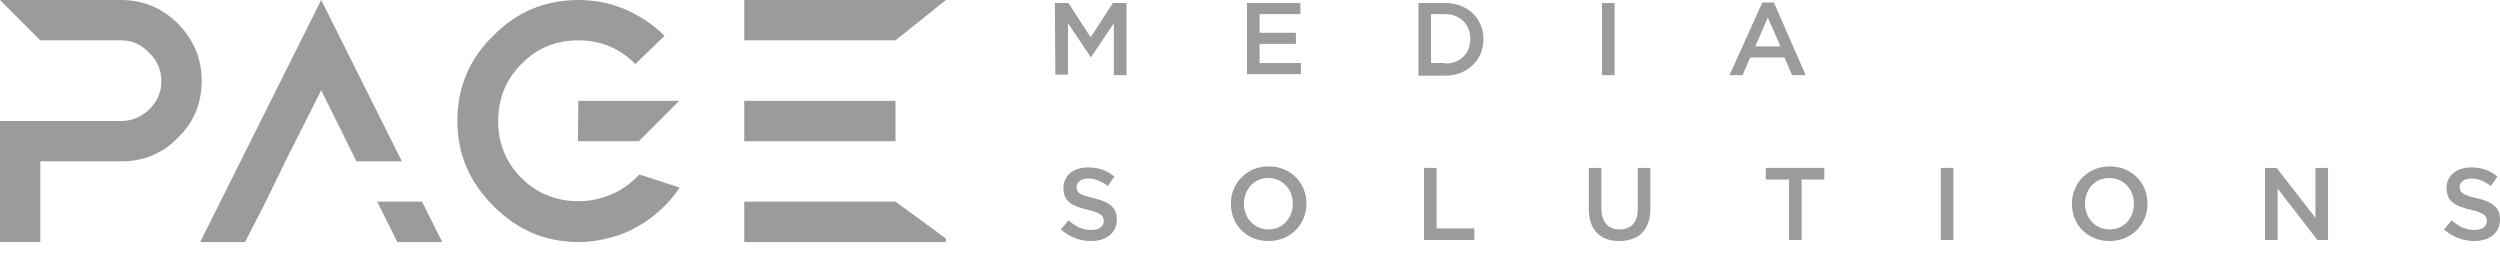 <svg id="Layer_1" xmlns="http://www.w3.org/2000/svg" viewBox="0 0 495.8 50.6"><style>.st0{fill:#9b9b9b}</style><path id="XMLID_281_" class="st0" d="M40 16c0 4.4-1.5 8.2-4.7 11.3C32.2 30.5 28.4 32 24 32H8v16H0V24h24c2.2 0 4-.8 5.6-2.3 1.6-1.6 2.4-3.4 2.4-5.6s-.8-4.1-2.4-5.6C28 8.8 26.2 8 24 8H8L0 0h24c4.4 0 8.2 1.6 11.3 4.7C38.4 7.9 40 11.6 40 16z"/><path id="XMLID_278_" class="st0" d="M52.7 40l-4.1 8h-8.9l24-48 16 32h-9l-7-14.1L56.6 32l-3.9 8zm35 8h-8.9l-4-8h8.9l4 8z"/><path id="XMLID_275_" class="st0" d="M126.8 34.6l8 2.6c-1.1 1.6-2.3 3.1-3.8 4.4-1.4 1.3-3 2.5-4.7 3.4-1.7 1-3.5 1.7-5.5 2.2-1.9.5-3.9.8-6 .8-6.7 0-12.2-2.4-16.9-7.1S90.7 30.7 90.7 24c0-6.6 2.3-12.2 7.1-16.9 4.6-4.7 10.3-7.1 16.9-7.1 3.3 0 6.4.6 9.4 1.9 2.9 1.3 5.5 3 7.7 5.2l-5.8 5.6c-3.1-3.1-6.8-4.7-11.3-4.7-4.4 0-8.2 1.5-11.3 4.7-3.1 3.1-4.6 6.9-4.6 11.3s1.5 8.2 4.6 11.3 7 4.6 11.3 4.6c2.4 0 4.6-.5 6.7-1.4 2-.9 3.8-2.2 5.4-3.9zM114.7 20h20l-8 8h-12.1l.1-8z"/><path id="XMLID_141_" class="st0" d="M187.6 0l-10 8h-30V0h40zm-10 28h-30v-8h30m10 27.3v.7h-40v-8h30l10 7.3z"/><g id="XMLID_107_"><path id="XMLID_142_" class="st0" d="M209.2.6h2.7l4.4 6.8 4.4-6.8h2.7v14.3h-2.5V4.6l-4.5 6.7h-.1l-4.5-6.7v10.2h-2.5L209.2.6z"/><path id="XMLID_144_" class="st0" d="M247.3.6h10.6v2.2h-8.1v3.7h7.2v2.2h-7.2v3.8h8.2v2.2h-10.7V.6z"/><path id="XMLID_146_" class="st0" d="M281.3.6h5.3c4.5 0 7.6 3.1 7.6 7.2 0 4-3.1 7.2-7.6 7.2h-5.3V.6zm5.3 12c3 0 5-2 5-4.9 0-2.8-2-4.9-5-4.9h-2.8v9.7h2.8v.1z"/><path id="XMLID_247_" class="st0" d="M317.7.6h2.5v14.3h-2.5V.6z"/><path id="XMLID_249_" class="st0" d="M349.5.5h2.3l6.3 14.4h-2.7l-1.5-3.5h-6.8l-1.5 3.5H343L349.5.5zm3.6 8.7l-2.5-5.7-2.5 5.7h5z"/></g><g id="XMLID_140_"><path id="XMLID_252_" class="st0" d="M210.4 45.5l1.5-1.8c1.4 1.2 2.7 1.9 4.5 1.9 1.6 0 2.5-.7 2.5-1.8 0-1-.6-1.6-3.2-2.2-3-.7-4.8-1.6-4.8-4.3 0-2.5 2-4.1 4.9-4.1 2.1 0 3.7.6 5.2 1.8l-1.3 1.9c-1.3-1-2.6-1.5-3.9-1.5-1.5 0-2.3.8-2.3 1.7 0 1.1.7 1.6 3.4 2.2 3 .7 4.6 1.8 4.6 4.2 0 2.7-2.1 4.3-5.1 4.3-2.3 0-4.3-.8-6-2.3z"/><path id="XMLID_254_" class="st0" d="M244.1 40.4c0-4 3.1-7.4 7.5-7.4s7.5 3.3 7.5 7.4c0 4-3.1 7.4-7.5 7.4-4.5 0-7.5-3.3-7.5-7.4zm12.3 0c0-2.8-2-5.1-4.9-5.1-2.8 0-4.8 2.3-4.8 5.1s2 5.1 4.9 5.1c2.8 0 4.8-2.3 4.8-5.1z"/><path id="XMLID_257_" class="st0" d="M282.4 33.3h2.5v12h7.5v2.3h-10V33.3z"/><path id="XMLID_259_" class="st0" d="M315.1 41.5v-8.2h2.5v8.1c0 2.7 1.4 4.1 3.6 4.1s3.6-1.3 3.6-4v-8.2h2.5v8.1c0 4.3-2.4 6.4-6.2 6.4-3.6 0-6-2.1-6-6.3z"/><path id="XMLID_261_" class="st0" d="M354.7 35.6h-4.5v-2.3h11.6v2.3h-4.5v12h-2.5v-12h-.1z"/><path id="XMLID_263_" class="st0" d="M384.9 33.3h2.5v14.3h-2.5V33.3z"/><path id="XMLID_265_" class="st0" d="M410.9 40.4c0-4 3.1-7.4 7.5-7.4s7.5 3.3 7.5 7.4c0 4-3.1 7.4-7.5 7.4-4.5 0-7.5-3.3-7.5-7.4zm12.3 0c0-2.8-2-5.1-4.9-5.1s-4.8 2.3-4.8 5.1 2 5.1 4.9 5.1 4.8-2.3 4.8-5.1z"/><path id="XMLID_268_" class="st0" d="M449.2 33.3h2.3l7.7 9.9v-9.9h2.5v14.3h-2.1l-7.9-10.2v10.2h-2.5V33.3z"/><path id="XMLID_270_" class="st0" d="M484.7 45.5l1.5-1.8c1.4 1.2 2.7 1.9 4.5 1.9 1.6 0 2.5-.7 2.5-1.8 0-1-.6-1.6-3.2-2.2-3-.7-4.8-1.6-4.8-4.3 0-2.5 2-4.1 4.9-4.1 2.1 0 3.7.6 5.2 1.8l-1.3 1.9c-1.3-1-2.6-1.5-3.9-1.5-1.5 0-2.3.8-2.3 1.7 0 1.1.7 1.6 3.4 2.2 3 .7 4.6 1.8 4.6 4.2 0 2.7-2.1 4.3-5.1 4.3-2.2 0-4.3-.8-6-2.3z"/></g></svg>